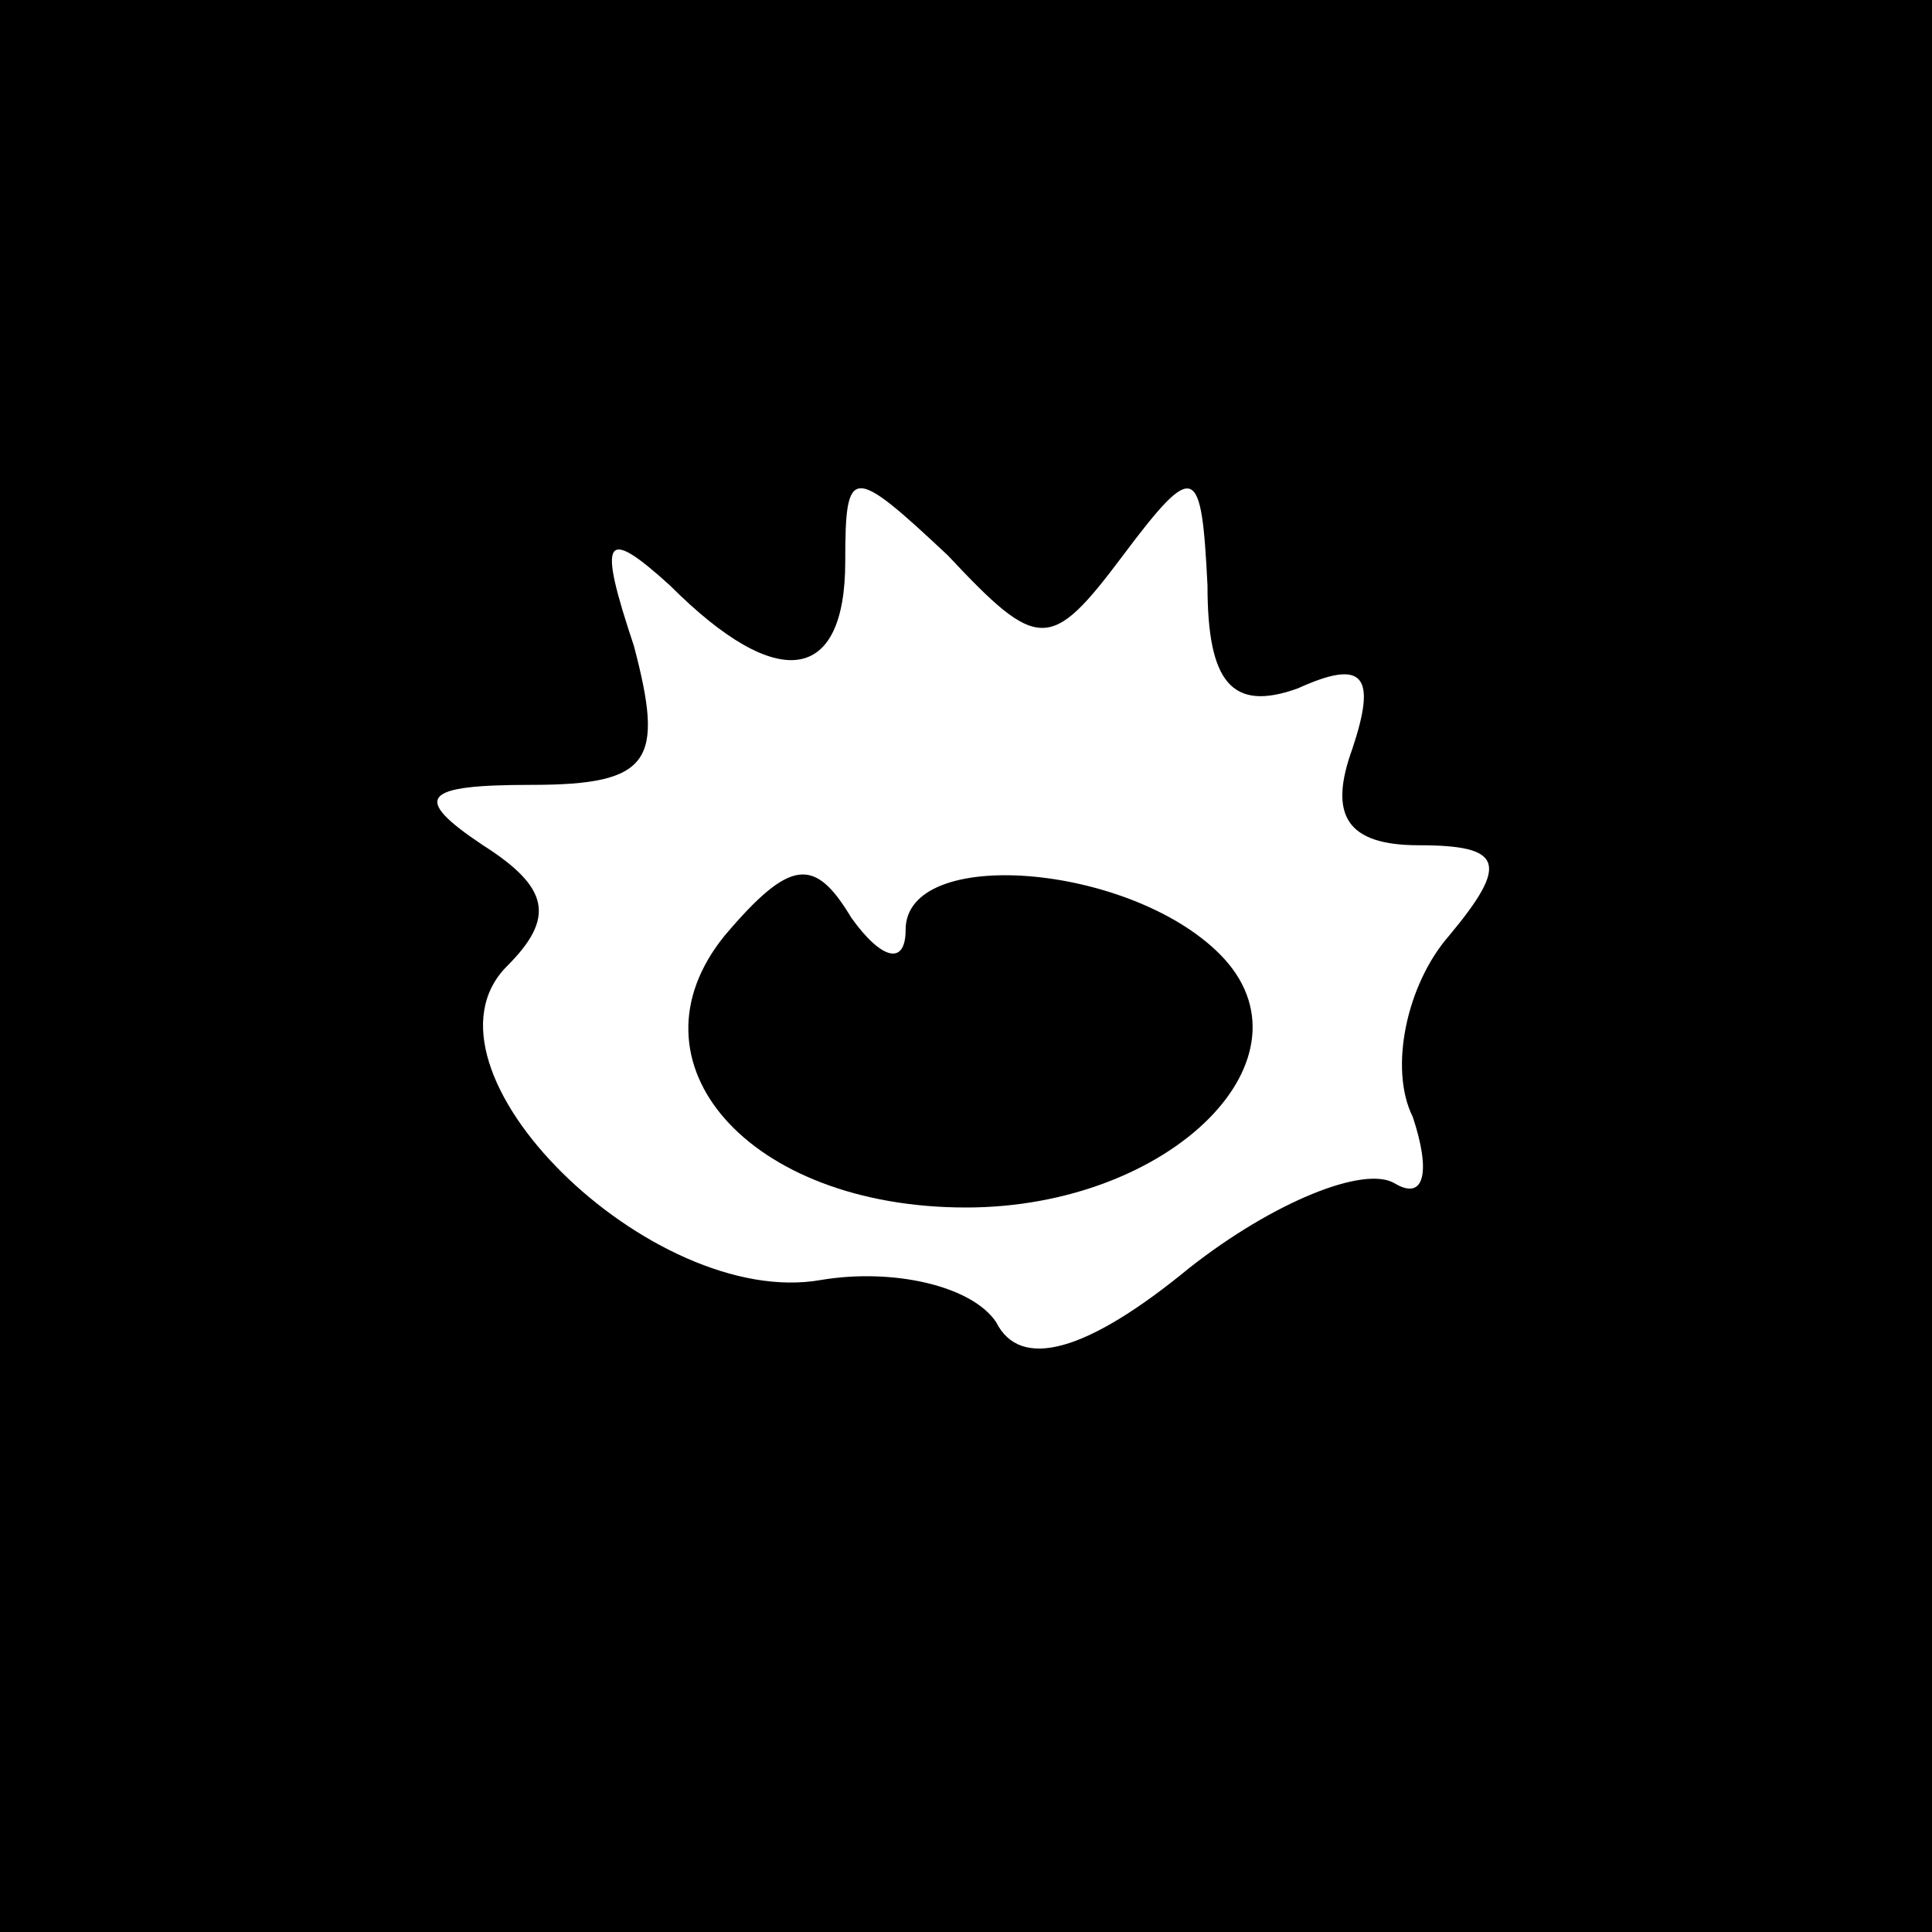 <?xml version="1.0" standalone="no"?>
<!DOCTYPE svg PUBLIC "-//W3C//DTD SVG 20010904//EN"
 "http://www.w3.org/TR/2001/REC-SVG-20010904/DTD/svg10.dtd">
<svg version="1.0" xmlns="http://www.w3.org/2000/svg"
 width="32pt" height="32pt" viewBox="0 0 32 32"
 preserveAspectRatio="xMidYMid meet">
<rect x="0" y="0" width="32" height="32" fill="#808080" stroke="none"/>
<g transform="translate(0,32) scale(0.1,-0.1)"
fill="#000000" stroke="none">
<path fill="#000000" stroke="none" d="M0 160 l0 -160 160 0 160 0 0 160 0
160 -160 0 -160 0 0 -160z"/>
<path fill="#ffffff" stroke="none" d="M186 228 c12 16 13 15 14 -5 0 -16 4
-21 15 -17 11 5 13 2 9 -10 -4 -11 -1 -16 11 -16 14 0 15 -3 5 -15 -7 -8 -10
-22 -6 -30 3 -9 2 -14 -3 -11 -5 3 -20 -3 -34 -14 -17 -14 -28 -17 -32 -9 -4
6 -17 9 -29 7 -28 -5 -69 35 -52 52 8 8 7 13 -4 20 -12 8 -10 10 8 10 20 0 22
4 17 23 -6 18 -5 20 6 10 18 -18 29 -16 29 4 0 16 1 16 17 1 15 -16 17 -16 29
0z"/>
<path fill="#000000" stroke="none" d="M120 165 c-17 -21 4 -45 40 -45 34 0
59 25 42 42 -15 15 -52 18 -52 4 0 -6 -4 -5 -9 2 -6 10 -10 10 -21 -3z"/>
</g>
</svg>
